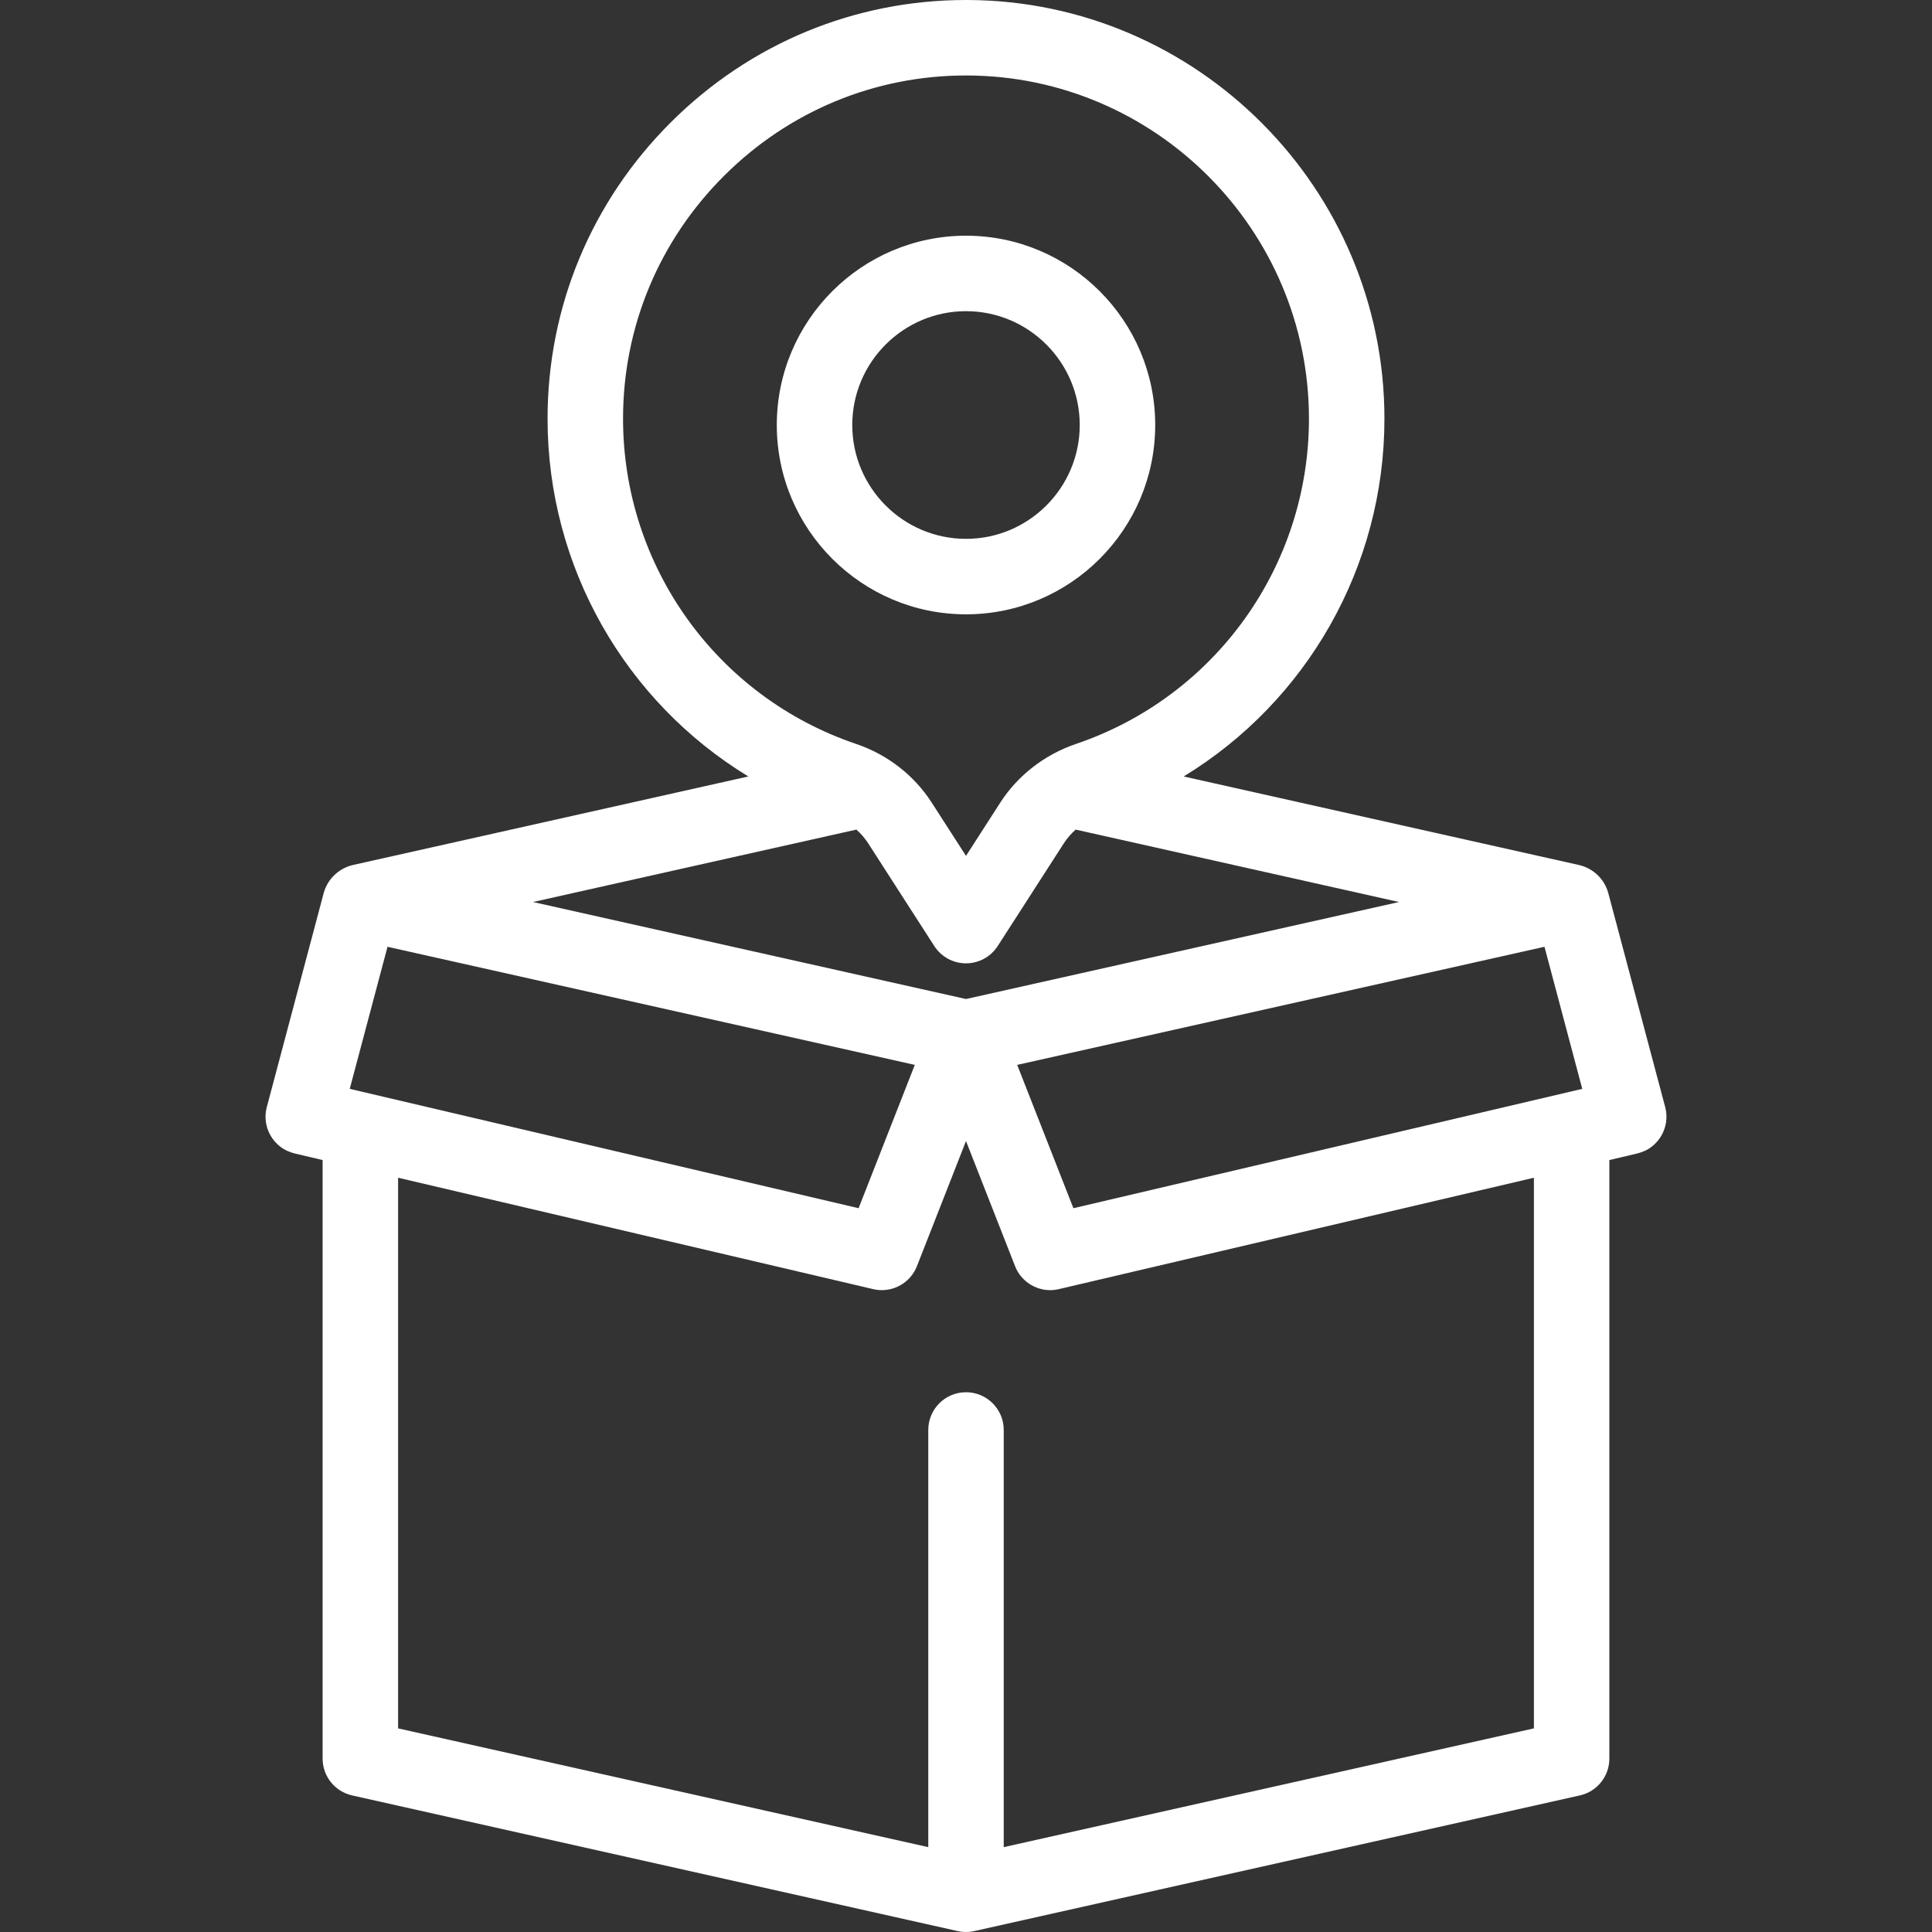 <svg width="76" height="76" viewBox="0 0 76 76" fill="none" xmlns="http://www.w3.org/2000/svg">
<rect x="0" y="0" width="76" height="76" fill="#333333" stroke="none"/>
<g clip-path="url(#clip0)">
<path d="M65.504 43.548L63.265 35.128C63.265 35.125 63.264 35.12 63.261 35.114C63.111 34.587 62.691 34.178 62.161 34.039C62.14 34.033 62.124 34.029 62.116 34.028L46.562 30.544C51.395 27.601 54.46 22.307 54.46 16.471C54.46 7.426 47.107 0.037 38.069 0C38.046 0 38.023 0 37.999 0C33.628 0 29.509 1.705 26.396 4.805C23.265 7.924 21.54 12.067 21.54 16.471C21.54 22.309 24.604 27.602 29.437 30.544L13.862 34.032C13.861 34.033 13.853 34.035 13.839 34.038C13.309 34.178 12.888 34.586 12.738 35.114C12.736 35.12 12.735 35.125 12.734 35.128L10.496 43.548C10.346 44.108 10.535 44.722 11.02 45.103C11.195 45.241 11.402 45.33 11.619 45.381L12.691 45.633V69.179C12.691 69.874 13.173 70.476 13.851 70.627L37.675 75.964C37.782 75.988 37.891 76 38 76C38.109 76 38.217 75.988 38.324 75.964L62.148 70.627C62.826 70.476 63.308 69.874 63.308 69.179V45.633L64.381 45.381C64.597 45.33 64.805 45.241 64.98 45.103C65.465 44.722 65.653 44.108 65.504 43.548ZM38 39.299L20.967 35.483L33.688 32.634C33.867 32.794 34.025 32.977 34.155 33.178L36.752 37.214C37.025 37.638 37.495 37.895 38 37.895C38.505 37.895 38.975 37.638 39.248 37.214L41.845 33.179C41.974 32.978 42.133 32.795 42.314 32.634L55.033 35.483L38 39.299ZM13.758 42.833L15.244 37.244L35.986 41.89L33.775 47.528L13.758 42.833ZM60.756 37.244L62.242 42.833L42.225 47.528L40.014 41.89L60.756 37.244ZM24.509 16.471C24.509 12.862 25.923 9.466 28.491 6.908C31.044 4.366 34.419 2.969 38 2.969C38.019 2.969 38.038 2.969 38.057 2.969C45.465 2.999 51.491 9.056 51.491 16.471C51.491 22.264 47.81 27.404 42.332 29.262C41.098 29.68 40.038 30.501 39.348 31.573L38 33.668L36.651 31.572C35.961 30.499 34.906 29.68 33.682 29.266C28.195 27.412 24.509 22.27 24.509 16.471ZM60.34 67.99L39.484 72.662V56.251C39.484 55.431 38.82 54.767 38 54.767C37.18 54.767 36.516 55.431 36.516 56.251V72.662L15.66 67.99V46.329L34.349 50.711C34.462 50.738 34.576 50.751 34.688 50.751C35.287 50.751 35.843 50.386 36.07 49.808L38 44.886L39.93 49.808C40.157 50.386 40.713 50.751 41.312 50.751C41.424 50.751 41.538 50.738 41.651 50.711L60.34 46.329V67.99Z" fill="white"/>
<path d="M45.443 16.719C45.443 12.613 42.104 9.272 38 9.272C33.896 9.272 30.557 12.613 30.557 16.719C30.557 20.825 33.896 24.166 38 24.166C42.104 24.166 45.443 20.825 45.443 16.719ZM33.526 16.719C33.526 14.25 35.533 12.241 38 12.241C40.467 12.241 42.474 14.25 42.474 16.719C42.474 19.188 40.467 21.197 38 21.197C35.533 21.197 33.526 19.188 33.526 16.719Z" fill="white"/>
</g>
<defs>
<clipPath id="clip0">
<rect width="76" height="76" fill="white"/>
</clipPath>
</defs>
</svg>
